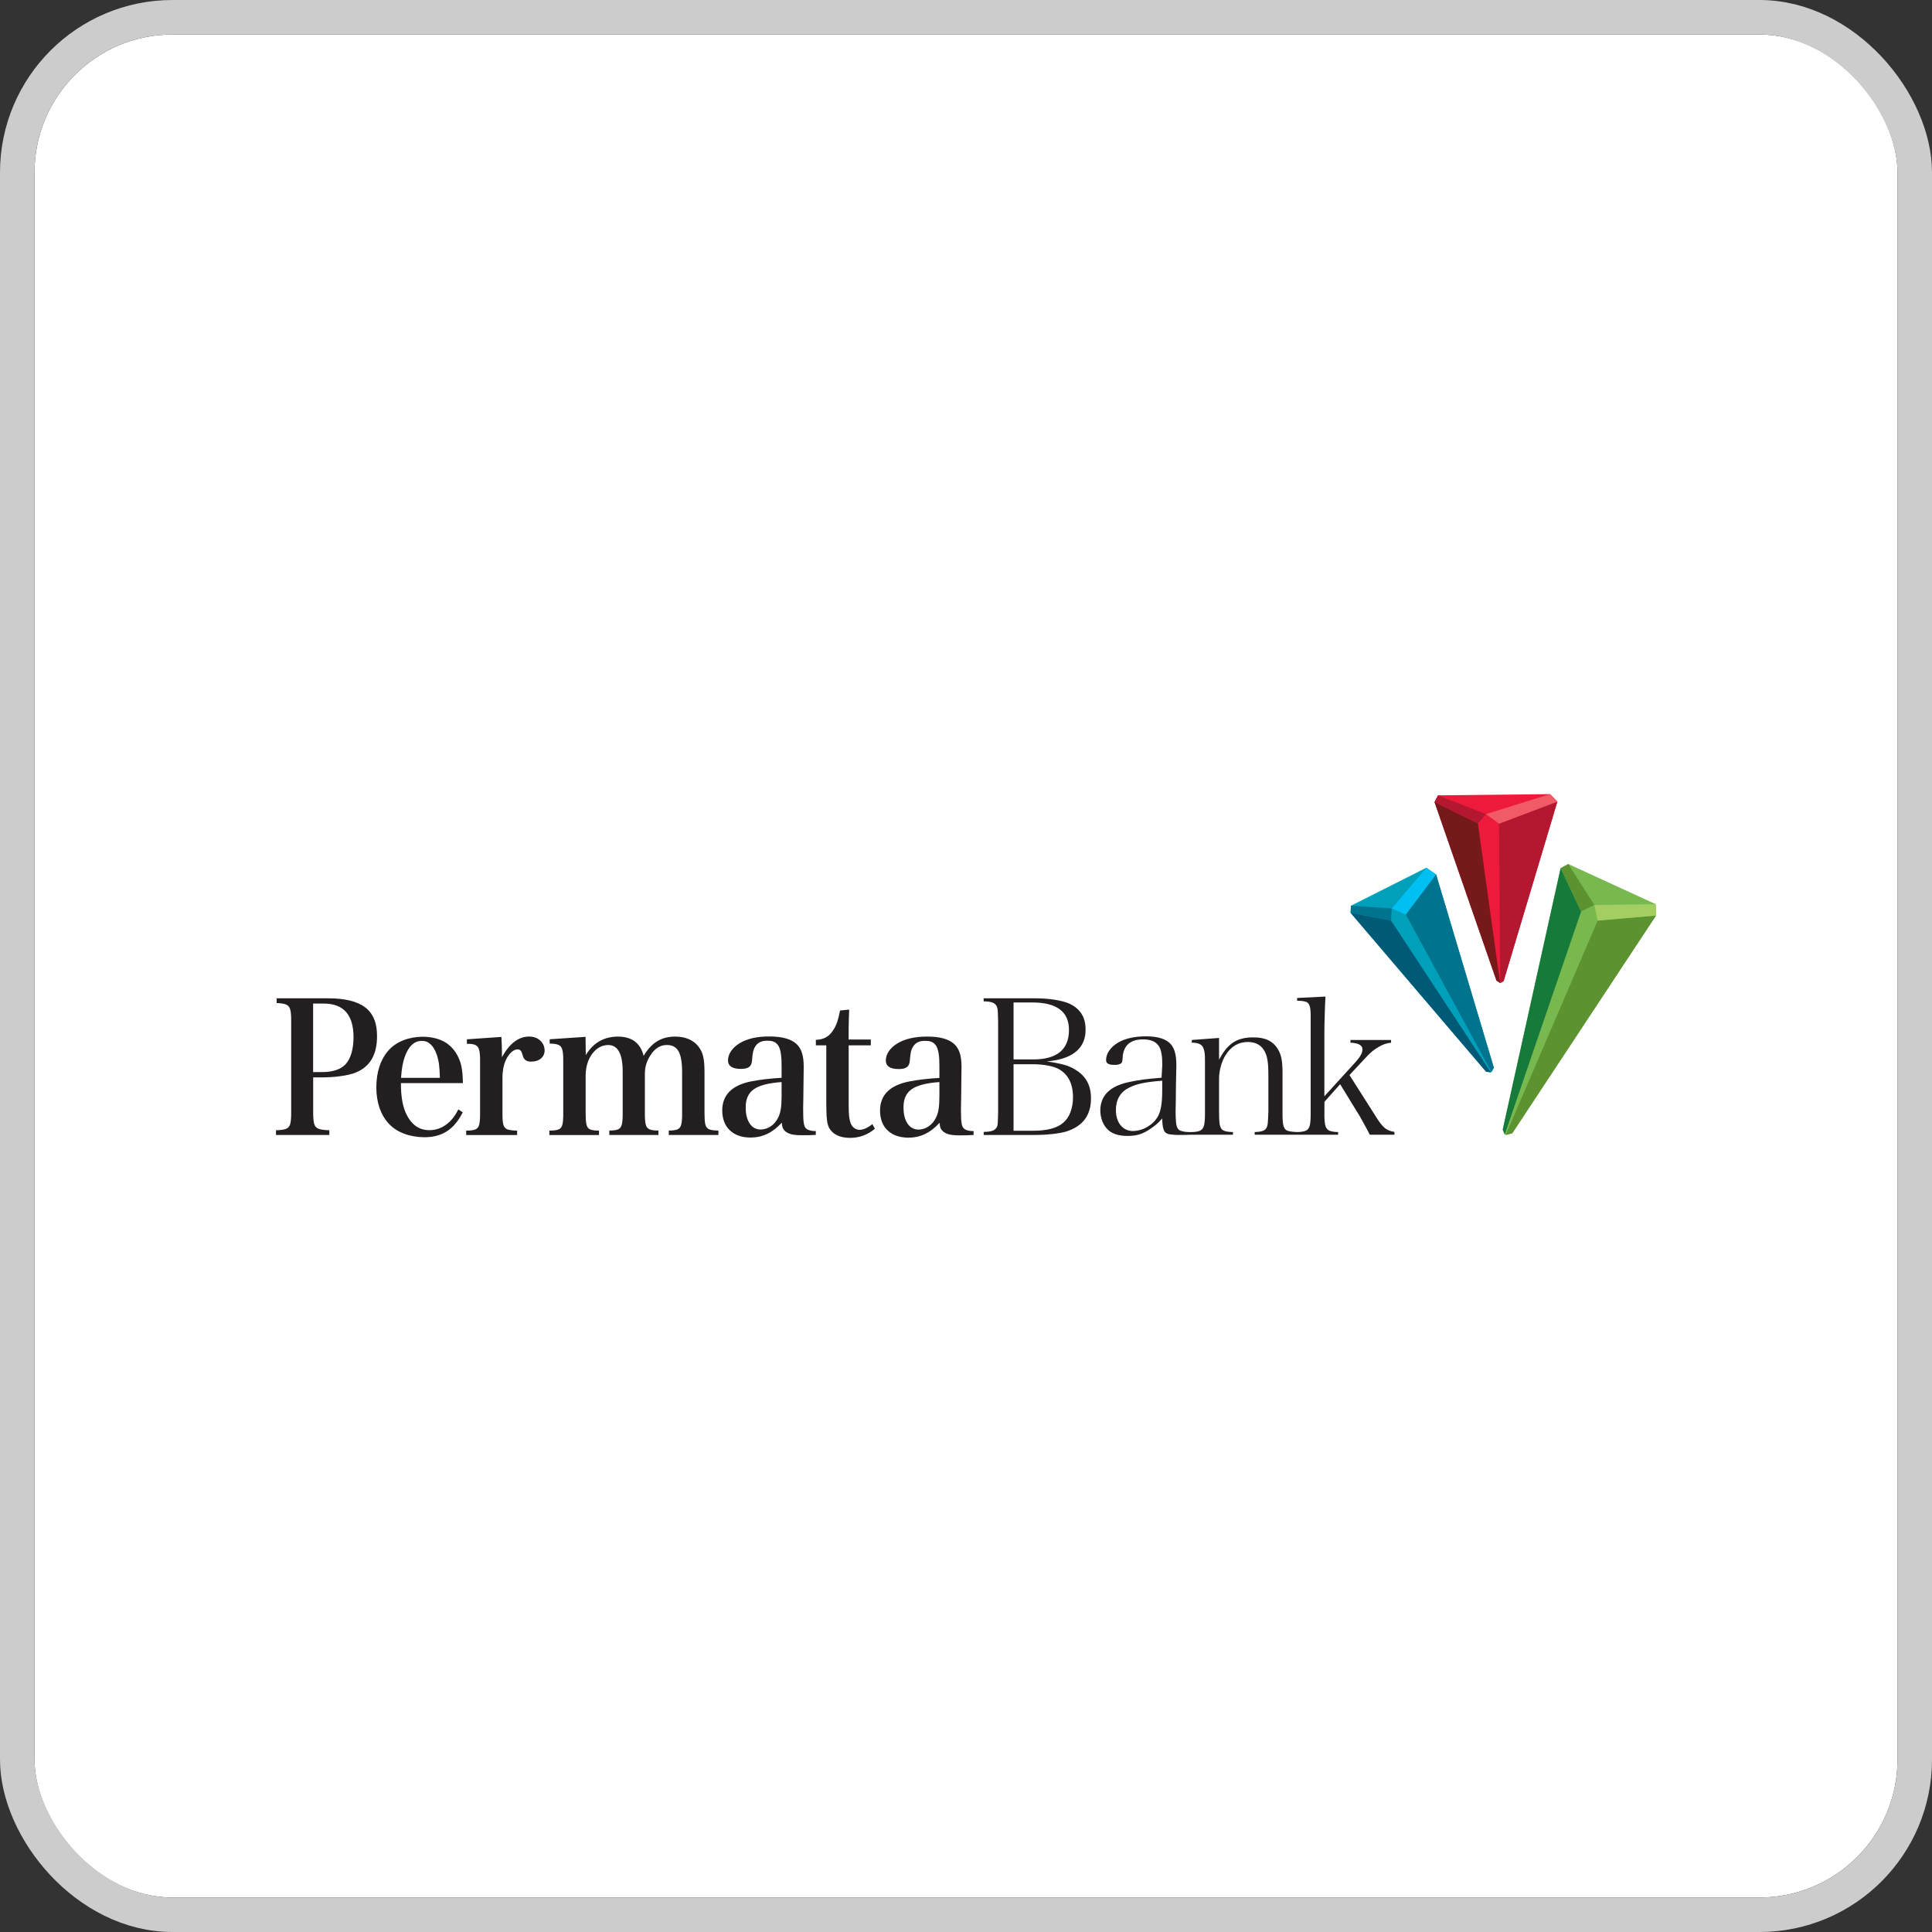 <svg width="112" height="112" viewBox="0 0 112 112" fill="none" xmlns="http://www.w3.org/2000/svg">
<rect x="0" y="0" width="112" height="112" fill="#333333" stroke="none"/>
<g clip-path="url(#clip0_528_30)">
<rect x="2" y="2" width="108" height="108" rx="8" fill="white"/>
<path d="M62.203 63.583C62.195 62.812 61.917 62.27 61.36 61.966C61.191 61.879 60.977 61.812 60.721 61.766C60.465 61.721 60.179 61.695 59.871 61.695H58.757V65.55H59.871C60.679 65.554 61.27 65.404 61.635 65.088C61.819 64.937 61.958 64.73 62.056 64.471C62.154 64.211 62.203 63.918 62.203 63.583ZM58.757 58.114V61.416H59.916C61.262 61.409 61.962 60.849 61.969 59.728C61.981 58.637 61.244 58.106 59.814 58.114H58.753H58.757ZM57.843 65.028C57.851 64.903 57.858 64.708 57.862 64.433V59.227L57.847 58.723C57.843 58.618 57.839 58.543 57.832 58.505C57.824 58.464 57.817 58.43 57.806 58.4C57.768 58.272 57.681 58.182 57.55 58.125C57.429 58.076 57.253 58.05 57.023 58.05V57.873H59.995C60.427 57.873 60.819 57.903 61.165 57.96C61.514 58.016 61.793 58.091 62.007 58.189C62.628 58.483 62.936 58.979 62.932 59.686C62.94 60.694 62.278 61.337 60.905 61.507L60.676 61.544C60.984 61.556 61.401 61.657 61.597 61.702C61.789 61.748 61.981 61.819 62.165 61.913C62.895 62.278 63.252 62.865 63.245 63.673C63.248 64.655 62.771 65.295 61.797 65.599C61.582 65.659 61.315 65.708 60.995 65.742C60.672 65.776 60.322 65.795 59.942 65.795H57.027V65.618C57.369 65.614 57.606 65.562 57.712 65.438C57.757 65.396 57.787 65.351 57.806 65.298C57.828 65.246 57.839 65.152 57.847 65.031" fill="#231F20"/>
<path d="M64.689 64.35C64.693 64.712 64.779 65.005 64.956 65.223C65.133 65.445 65.37 65.558 65.663 65.566C65.96 65.562 66.239 65.483 66.498 65.336C66.758 65.186 66.965 64.986 67.115 64.738C67.206 64.58 67.273 64.377 67.315 64.129C67.356 63.884 67.375 63.576 67.375 63.215V62.647C66.844 62.692 66.465 62.741 66.19 62.801C65.912 62.861 65.667 62.944 65.453 63.053C64.945 63.305 64.693 63.741 64.689 64.35ZM67.495 65.569C67.435 65.449 67.394 65.31 67.375 64.945V64.836L67.3 64.918C67.213 65.016 67.13 65.099 67.051 65.167C66.969 65.238 66.875 65.31 66.766 65.385C66.532 65.558 66.307 65.678 66.088 65.75C65.87 65.821 65.626 65.855 65.355 65.851C64.881 65.851 64.516 65.742 64.257 65.52C64.11 65.389 63.997 65.227 63.914 65.024C63.831 64.824 63.79 64.61 63.786 64.381C63.79 63.534 64.313 62.985 65.377 62.744C65.66 62.68 65.957 62.624 66.269 62.583C66.581 62.541 66.939 62.507 67.337 62.477L67.379 61.736C67.379 61.484 67.367 61.277 67.341 61.123C67.315 60.965 67.277 60.826 67.217 60.709C67.059 60.401 66.739 60.254 66.273 60.254C65.528 60.25 65.122 60.604 65.08 61.311C65.076 61.424 65.065 61.503 65.05 61.552C65.035 61.597 65.013 61.631 64.979 61.654C64.903 61.702 64.787 61.733 64.618 61.733C64.253 61.74 64.114 61.631 64.121 61.447C64.121 61.255 64.185 61.07 64.313 60.89C64.441 60.709 64.618 60.555 64.847 60.423C65.261 60.194 65.791 60.077 66.438 60.077C67.149 60.077 67.623 60.239 67.886 60.548C67.992 60.675 68.071 60.837 68.12 61.029C68.172 61.221 68.195 61.469 68.195 61.766V61.83L68.187 62.12L68.172 62.883L68.161 63.933L68.15 64.441C68.15 64.678 68.161 64.862 68.176 65.065C68.191 65.264 68.263 65.487 68.421 65.543C68.586 65.603 68.744 65.629 69.049 65.629C69.271 65.626 69.444 65.599 69.56 65.55C69.692 65.494 69.775 65.374 69.808 65.204C69.842 65.039 69.857 64.787 69.854 64.448V61.484C69.861 61.082 69.812 60.796 69.7 60.649C69.587 60.506 69.38 60.442 69.09 60.446V60.288L70.67 60.171V61.431L70.753 61.285C70.986 60.867 71.253 60.574 71.546 60.397C71.844 60.22 72.212 60.134 72.656 60.138C73.326 60.13 73.792 60.352 74.067 60.803C74.168 60.954 74.24 61.134 74.285 61.349C74.326 61.559 74.349 61.83 74.349 62.161V64.448C74.345 64.791 74.36 65.043 74.39 65.208C74.424 65.377 74.503 65.498 74.638 65.55C74.747 65.596 75.007 65.622 75.225 65.626C75.432 65.618 75.59 65.596 75.699 65.547C75.827 65.49 75.906 65.37 75.94 65.201C75.97 65.035 75.985 64.783 75.981 64.445V59.062C75.985 58.753 75.974 58.524 75.94 58.377C75.906 58.223 75.827 58.118 75.699 58.072C75.586 58.035 75.417 58.016 75.195 58.012V57.854L76.839 57.772C76.82 58.136 76.801 58.509 76.794 58.892C76.782 59.291 76.775 59.637 76.775 59.938V63.553L78.584 61.567C78.84 61.285 78.979 61.044 78.983 60.852C78.994 60.585 78.727 60.465 78.287 60.446V60.288H80.642V60.446C80.499 60.461 80.378 60.487 80.273 60.525C80.16 60.563 80.044 60.619 79.923 60.691C79.803 60.762 79.701 60.83 79.619 60.89C79.536 60.954 79.438 61.04 79.321 61.157C79.209 61.27 79.043 61.447 78.829 61.68L78.231 62.323L79.795 64.783C79.976 65.076 80.138 65.28 80.288 65.4C80.431 65.513 80.615 65.584 80.837 65.618V65.78H79.408C79.37 65.701 79.314 65.596 79.246 65.468L79.02 65.054L78.847 64.742L77.689 62.853L76.779 63.873V64.445C76.771 64.783 76.786 65.035 76.82 65.201C76.854 65.37 76.933 65.49 77.064 65.547C77.181 65.596 77.35 65.622 77.572 65.626V65.78H72.735V65.626C73.062 65.618 73.288 65.562 73.378 65.445C73.416 65.4 73.442 65.347 73.461 65.287C73.48 65.227 73.491 65.152 73.499 65.058C73.506 64.982 73.51 64.877 73.517 64.738C73.525 64.599 73.529 64.501 73.529 64.448V62.225C73.529 61.676 73.472 61.27 73.348 61.014C73.16 60.608 72.818 60.405 72.336 60.405C71.798 60.405 71.37 60.66 71.05 61.164C70.93 61.356 70.835 61.575 70.772 61.815C70.704 62.06 70.67 62.297 70.67 62.534V64.448C70.67 64.791 70.681 65.043 70.711 65.208C70.745 65.377 70.824 65.498 70.96 65.55C71.076 65.599 71.249 65.622 71.475 65.626V65.78H69.098C68.887 65.787 68.484 65.799 68.285 65.795C68.078 65.795 67.977 65.769 67.785 65.757C67.616 65.708 67.544 65.663 67.488 65.554" fill="#231F20"/>
<path d="M18.663 62.15C19.276 62.15 19.724 62.003 20.014 61.717C20.172 61.552 20.288 61.334 20.371 61.063C20.454 60.792 20.491 60.484 20.495 60.138C20.495 58.832 19.919 58.182 18.78 58.178H18.152V62.15H18.663ZM18.155 62.458V64.43C18.152 64.745 18.17 64.982 18.208 65.133C18.249 65.287 18.336 65.389 18.471 65.438C18.607 65.487 18.814 65.517 19.092 65.52V65.795H16V65.52C16.263 65.517 16.459 65.487 16.587 65.438C16.715 65.389 16.794 65.287 16.831 65.133C16.869 64.979 16.884 64.745 16.88 64.43V59.25C16.884 58.934 16.869 58.697 16.831 58.547C16.794 58.392 16.718 58.291 16.594 58.238C16.474 58.185 16.286 58.155 16.038 58.148V57.873H18.987C19.98 57.869 20.709 58.046 21.172 58.4C21.635 58.753 21.864 59.314 21.857 60.077C21.857 61.149 21.443 61.853 20.604 62.184C20.386 62.27 20.108 62.334 19.765 62.383C19.427 62.432 19.051 62.455 18.633 62.458H18.152H18.155Z" fill="#231F20"/>
<path d="M23.248 62.485H25.502C25.494 62.157 25.475 61.898 25.449 61.699C25.423 61.499 25.381 61.322 25.329 61.164C25.137 60.611 24.847 60.337 24.452 60.341C24.012 60.341 23.681 60.653 23.463 61.27C23.406 61.428 23.361 61.605 23.327 61.793C23.294 61.984 23.267 62.214 23.248 62.485ZM26.841 62.789H23.241C23.241 63.173 23.267 63.497 23.309 63.756C23.35 64.016 23.414 64.253 23.504 64.471C23.805 65.167 24.264 65.517 24.889 65.517C25.242 65.517 25.566 65.411 25.851 65.204C26.141 64.998 26.378 64.7 26.57 64.313L26.826 64.482C26.574 64.982 26.269 65.347 25.908 65.581C25.547 65.814 25.107 65.93 24.584 65.927C23.764 65.915 23.012 65.656 22.538 65.14C22.064 64.625 21.823 63.925 21.815 63.034C21.823 62.135 22.056 61.424 22.515 60.901C22.97 60.378 23.7 60.111 24.482 60.1C25.005 60.1 25.509 60.22 25.866 60.457C26.224 60.694 26.487 61.04 26.656 61.495C26.713 61.646 26.754 61.819 26.78 62.015C26.811 62.21 26.829 62.47 26.837 62.793" fill="#231F20"/>
<path d="M27.07 60.25L29.067 60.111C29.079 60.311 29.086 60.476 29.09 60.611C29.094 60.747 29.098 60.867 29.098 60.969V61.289C29.53 60.495 30.057 60.096 30.67 60.089C30.937 60.092 31.151 60.171 31.317 60.322C31.482 60.472 31.569 60.664 31.573 60.897C31.569 61.093 31.497 61.247 31.358 61.364C31.219 61.48 31.035 61.541 30.809 61.544C30.538 61.552 30.369 61.439 30.309 61.206C30.271 61.059 30.23 60.961 30.185 60.909C30.143 60.856 30.079 60.83 30 60.834H29.978C29.767 60.852 29.572 61.018 29.384 61.334C29.297 61.492 29.233 61.665 29.192 61.857C29.15 62.048 29.128 62.267 29.128 62.515V64.482C29.124 64.794 29.139 65.028 29.173 65.174C29.207 65.321 29.286 65.419 29.406 65.468C29.526 65.513 29.718 65.539 29.978 65.543V65.799H27.025V65.543C27.266 65.543 27.442 65.52 27.559 65.475C27.676 65.426 27.751 65.329 27.785 65.178C27.819 65.028 27.834 64.794 27.83 64.486V61.544C27.841 61.108 27.796 60.822 27.698 60.691C27.601 60.559 27.39 60.499 27.066 60.514V60.258L27.07 60.25Z" fill="#231F20"/>
<path d="M33.946 60.111L33.958 61.164C34.386 60.457 35.003 60.1 35.804 60.092C36.621 60.089 37.125 60.461 37.313 61.21C37.542 60.822 37.806 60.54 38.103 60.359C38.4 60.179 38.746 60.092 39.141 60.092C39.765 60.096 40.224 60.303 40.521 60.709C40.638 60.864 40.721 61.052 40.77 61.274C40.819 61.495 40.841 61.785 40.841 62.142V64.478C40.841 64.791 40.852 65.02 40.886 65.171C40.92 65.321 40.995 65.422 41.112 65.468C41.228 65.517 41.405 65.539 41.646 65.539V65.795H38.769V65.539C38.998 65.539 39.171 65.517 39.28 65.468C39.393 65.419 39.464 65.321 39.498 65.171C39.532 65.02 39.547 64.787 39.543 64.478V62.154C39.543 61.597 39.476 61.195 39.337 60.946C39.197 60.698 38.972 60.578 38.659 60.581C38.287 60.574 37.971 60.77 37.715 61.164C37.493 61.495 37.384 61.853 37.384 62.236V64.478C37.38 64.791 37.395 65.02 37.429 65.171C37.463 65.321 37.538 65.422 37.651 65.468C37.764 65.517 37.937 65.539 38.17 65.539V65.795H35.323V65.539C35.552 65.539 35.725 65.517 35.834 65.468C35.947 65.419 36.019 65.321 36.053 65.171C36.087 65.02 36.102 64.787 36.098 64.478V62.142C36.102 61.089 35.816 60.57 35.236 60.581C34.875 60.593 34.574 60.766 34.33 61.093C34.085 61.42 33.961 61.83 33.95 62.323V64.478C33.95 64.794 33.961 65.024 33.995 65.178C34.029 65.329 34.1 65.43 34.213 65.475C34.326 65.52 34.495 65.543 34.725 65.543V65.799H31.847V65.543C32.088 65.543 32.265 65.52 32.381 65.475C32.498 65.43 32.573 65.329 32.607 65.178C32.641 65.028 32.656 64.794 32.652 64.478V61.526C32.663 61.093 32.618 60.815 32.521 60.683C32.423 60.555 32.205 60.495 31.866 60.502V60.247L33.939 60.108L33.946 60.111Z" fill="#231F20"/>
<path d="M49.199 60.596V64.144C49.199 64.373 49.207 64.565 49.225 64.719C49.244 64.87 49.271 64.998 49.308 65.103C49.353 65.223 49.421 65.317 49.515 65.389C49.609 65.46 49.715 65.498 49.827 65.498C50.053 65.494 50.301 65.385 50.572 65.167L50.719 65.434C50.294 65.791 49.809 65.968 49.263 65.964C48.676 65.957 48.278 65.761 48.063 65.381C48.022 65.298 47.988 65.201 47.965 65.091C47.943 64.982 47.928 64.84 47.916 64.655C47.909 64.471 47.901 64.226 47.901 63.914V60.6H47.296V60.281C47.525 60.273 47.725 60.224 47.883 60.134C48.044 60.047 48.184 59.908 48.304 59.716C48.398 59.573 48.477 59.412 48.537 59.235C48.597 59.058 48.65 58.84 48.699 58.58L49.229 58.528C49.222 58.667 49.214 58.81 49.211 58.956C49.207 59.099 49.203 59.276 49.199 59.479C49.199 59.682 49.195 59.942 49.195 60.262H50.482V60.6H49.195L49.199 60.596Z" fill="#231F20"/>
<path d="M45.31 63.545V62.729C44.55 62.782 44.008 62.921 43.692 63.151C43.373 63.38 43.218 63.737 43.23 64.226C43.23 64.61 43.312 64.911 43.463 65.137C43.617 65.362 43.824 65.475 44.087 65.479C44.302 65.479 44.505 65.415 44.685 65.291C44.87 65.167 45.013 64.998 45.118 64.775C45.186 64.64 45.234 64.478 45.265 64.283C45.295 64.087 45.31 63.843 45.31 63.542M47.292 65.566V65.791C46.98 65.81 46.856 65.81 46.529 65.81C46.269 65.81 46.002 65.806 45.776 65.723C45.637 65.671 45.562 65.626 45.46 65.52C45.389 65.407 45.344 65.4 45.321 65.084C45.047 65.381 44.761 65.599 44.463 65.739C44.166 65.878 43.846 65.945 43.504 65.945C42.996 65.942 42.598 65.799 42.308 65.524C42.018 65.249 41.876 64.87 41.868 64.384C41.868 63.474 42.432 62.906 43.568 62.684C44.08 62.586 44.659 62.519 45.31 62.481V61.789C45.313 61.236 45.257 60.852 45.133 60.638C45.009 60.423 44.794 60.322 44.478 60.333C44.144 60.326 43.907 60.446 43.767 60.694C43.715 60.781 43.677 60.879 43.655 60.988C43.632 61.097 43.613 61.251 43.598 61.447C43.591 61.635 43.534 61.77 43.433 61.849C43.331 61.928 43.169 61.969 42.947 61.966C42.455 61.962 42.206 61.8 42.203 61.477C42.203 61.289 42.263 61.108 42.376 60.939C42.489 60.77 42.65 60.619 42.861 60.487C43.305 60.213 43.884 60.081 44.603 60.085C45.332 60.085 45.859 60.228 46.175 60.521C46.318 60.657 46.423 60.83 46.491 61.037C46.559 61.247 46.592 61.514 46.592 61.838L46.57 63.688C46.562 63.989 46.559 64.181 46.559 64.264C46.559 64.648 46.566 64.926 46.596 65.103C46.626 65.28 46.653 65.355 46.769 65.453C46.972 65.569 47.145 65.566 47.288 65.566" fill="#231F20"/>
<path d="M54.458 63.545V62.729C53.698 62.782 53.156 62.921 52.84 63.151C52.521 63.38 52.366 63.737 52.378 64.226C52.378 64.61 52.46 64.911 52.611 65.137C52.765 65.362 52.972 65.475 53.235 65.483C53.453 65.483 53.653 65.419 53.833 65.295C54.018 65.171 54.161 65.001 54.266 64.779C54.334 64.644 54.383 64.482 54.413 64.287C54.443 64.091 54.458 63.846 54.458 63.545ZM56.44 65.569V65.795C56.128 65.814 56.004 65.817 55.676 65.817C55.417 65.817 55.15 65.814 54.924 65.731C54.785 65.678 54.71 65.633 54.608 65.528C54.537 65.415 54.492 65.407 54.469 65.091C54.194 65.389 53.909 65.607 53.611 65.746C53.314 65.885 52.995 65.953 52.652 65.953C52.144 65.945 51.746 65.806 51.456 65.532C51.166 65.257 51.023 64.877 51.016 64.392C51.016 63.482 51.58 62.914 52.716 62.692C53.228 62.594 53.807 62.526 54.458 62.489V61.796C54.462 61.243 54.405 60.86 54.281 60.645C54.157 60.431 53.943 60.329 53.627 60.341C53.292 60.333 53.055 60.453 52.916 60.702C52.863 60.788 52.825 60.886 52.803 60.995C52.78 61.104 52.761 61.258 52.746 61.454C52.739 61.642 52.682 61.778 52.581 61.857C52.479 61.936 52.318 61.977 52.096 61.973C51.603 61.973 51.355 61.808 51.351 61.484C51.351 61.296 51.411 61.116 51.524 60.946C51.637 60.777 51.798 60.627 52.009 60.495C52.453 60.224 53.032 60.089 53.751 60.092C54.48 60.089 55.007 60.235 55.323 60.529C55.466 60.664 55.571 60.834 55.639 61.044C55.707 61.255 55.74 61.522 55.74 61.845L55.718 63.696C55.71 63.997 55.707 64.189 55.707 64.268C55.707 64.651 55.714 64.93 55.744 65.106C55.77 65.283 55.804 65.362 55.917 65.456C56.12 65.573 56.293 65.569 56.436 65.569" fill="#231F20"/>
<path d="M78.317 52.505L78.294 52.916L86.145 62.124L86.427 62.169L86.461 62.15L86.6 61.894L83.252 50.689L82.684 50.305L78.317 52.505Z" fill="#00A0BB"/>
<path d="M78.294 52.916L86.145 62.124L86.427 62.169L80.638 53.363L78.294 52.916Z" fill="#005975"/>
<path d="M80.683 52.663L81.499 53.021L83.252 50.692L83.252 50.689L82.684 50.309L80.683 52.663Z" fill="#00C0F3"/>
<path d="M78.294 52.916L80.638 53.363L80.683 52.663L78.317 52.505L78.294 52.916Z" fill="#00748F"/>
<path d="M81.499 53.021L86.461 62.15L86.6 61.894L83.252 50.692L81.499 53.021Z" fill="#00748F"/>
<path d="M90.914 50.087L95.989 52.419L96 53.077L87.668 65.697L87.288 65.795L87.232 65.769L87.115 65.487L90.471 50.331L90.914 50.087Z" fill="#77B94E"/>
<path d="M92.618 53.367L87.288 65.795L87.668 65.697L96 53.077L92.618 53.367Z" fill="#5C9330"/>
<path d="M90.471 50.331L87.115 65.487L87.232 65.769L91.659 52.837L90.471 50.331Z" fill="#167B3A"/>
<path d="M92.427 52.464L92.618 53.367L96 53.077L95.989 52.419L92.427 52.464Z" fill="#A3CF62"/>
<path d="M90.471 50.331L91.659 52.837L92.427 52.464L90.914 50.087L90.471 50.331Z" fill="#5C9330"/>
<path d="M83.162 46.495L83.361 46.107L89.861 46.036L90.282 46.472L87.168 56.873L86.969 56.989H86.965L86.75 56.843L83.162 46.495Z" fill="#ED1A3B"/>
<path d="M83.162 46.495L85.678 47.747L86.145 47.194L83.361 46.107L83.162 46.495Z" fill="#B41730"/>
<path d="M83.158 46.495L86.75 56.843L86.961 56.985L85.678 47.747L83.158 46.495Z" fill="#75191B"/>
<path d="M86.901 47.751L86.969 56.989L87.168 56.873L90.279 46.472L86.901 47.751Z" fill="#B41730"/>
<path d="M89.861 46.036L86.145 47.194L86.901 47.751L90.282 46.472L89.861 46.036Z" fill="#F15B67"/>
</g>
<rect x="1" y="1" width="110" height="110" rx="9" stroke="#CCCCCC" stroke-width="2"/>
<defs>
<clipPath id="clip0_528_30">
<rect x="2" y="2" width="108" height="108" rx="8" fill="white"/>
</clipPath>
</defs>
</svg>
